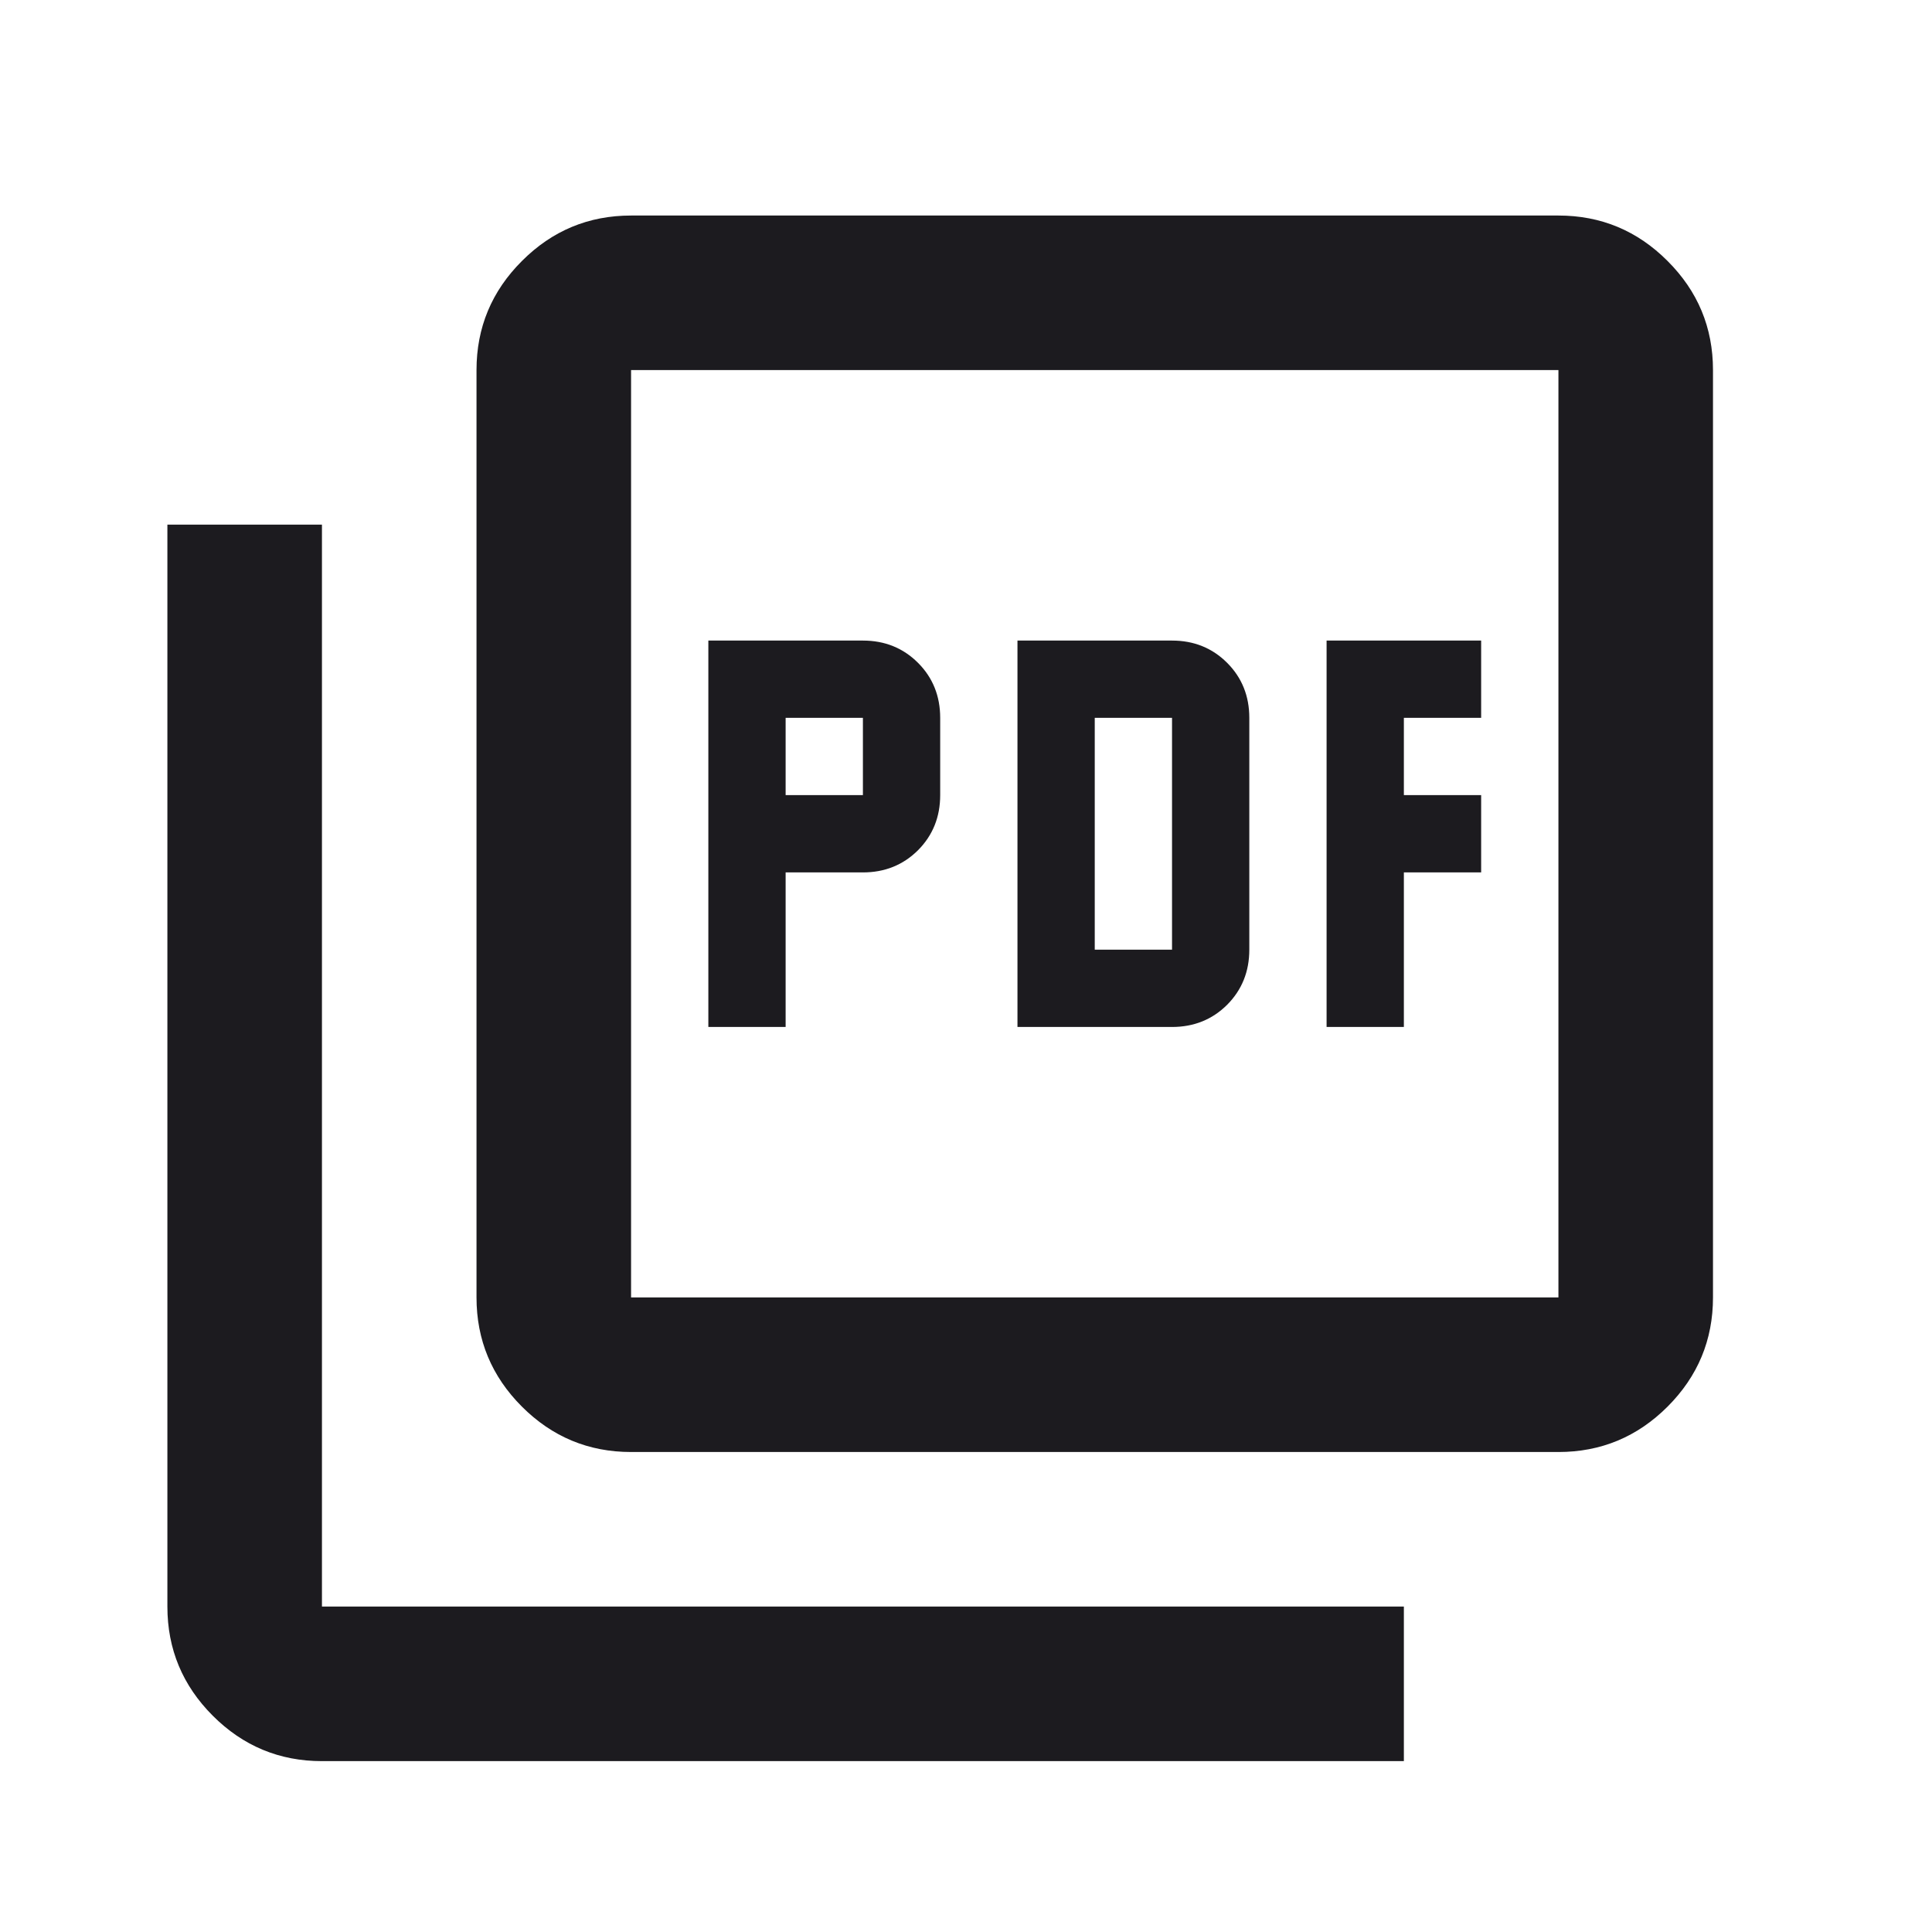 <svg width="25" height="25" viewBox="0 0 25 25" fill="none" xmlns="http://www.w3.org/2000/svg">
<mask id="mask0_766_20395" style="mask-type:alpha" maskUnits="userSpaceOnUse" x="0" y="0" width="25" height="25">
<rect x="0.166" y="0.789" width="24" height="24" fill="#D9D9D9"/>
</mask>
<g mask="url(#mask0_766_20395)">
<path d="M9.166 13.289H10.166V11.289H11.166C11.449 11.289 11.687 11.193 11.879 11.002C12.07 10.81 12.166 10.572 12.166 10.289V9.289C12.166 9.006 12.07 8.768 11.879 8.577C11.687 8.385 11.449 8.289 11.166 8.289H9.166V13.289ZM10.166 10.289V9.289H11.166V10.289H10.166ZM13.166 13.289H15.166C15.449 13.289 15.687 13.193 15.879 13.002C16.07 12.81 16.166 12.572 16.166 12.289V9.289C16.166 9.006 16.07 8.768 15.879 8.577C15.687 8.385 15.449 8.289 15.166 8.289H13.166V13.289ZM14.166 12.289V9.289H15.166V12.289H14.166ZM17.166 13.289H18.166V11.289H19.166V10.289H18.166V9.289H19.166V8.289H17.166V13.289ZM8.166 18.789C7.616 18.789 7.145 18.593 6.754 18.202C6.362 17.81 6.166 17.339 6.166 16.789V4.789C6.166 4.239 6.362 3.768 6.754 3.377C7.145 2.985 7.616 2.789 8.166 2.789H20.166C20.716 2.789 21.187 2.985 21.578 3.377C21.97 3.768 22.166 4.239 22.166 4.789V16.789C22.166 17.339 21.97 17.81 21.578 18.202C21.187 18.593 20.716 18.789 20.166 18.789H8.166ZM8.166 16.789H20.166V4.789H8.166V16.789ZM4.166 22.789C3.616 22.789 3.145 22.593 2.754 22.202C2.362 21.81 2.166 21.339 2.166 20.789V6.789H4.166V20.789H18.166V22.789H4.166Z" fill="#1C1B1F"/>
</g>
</svg>
